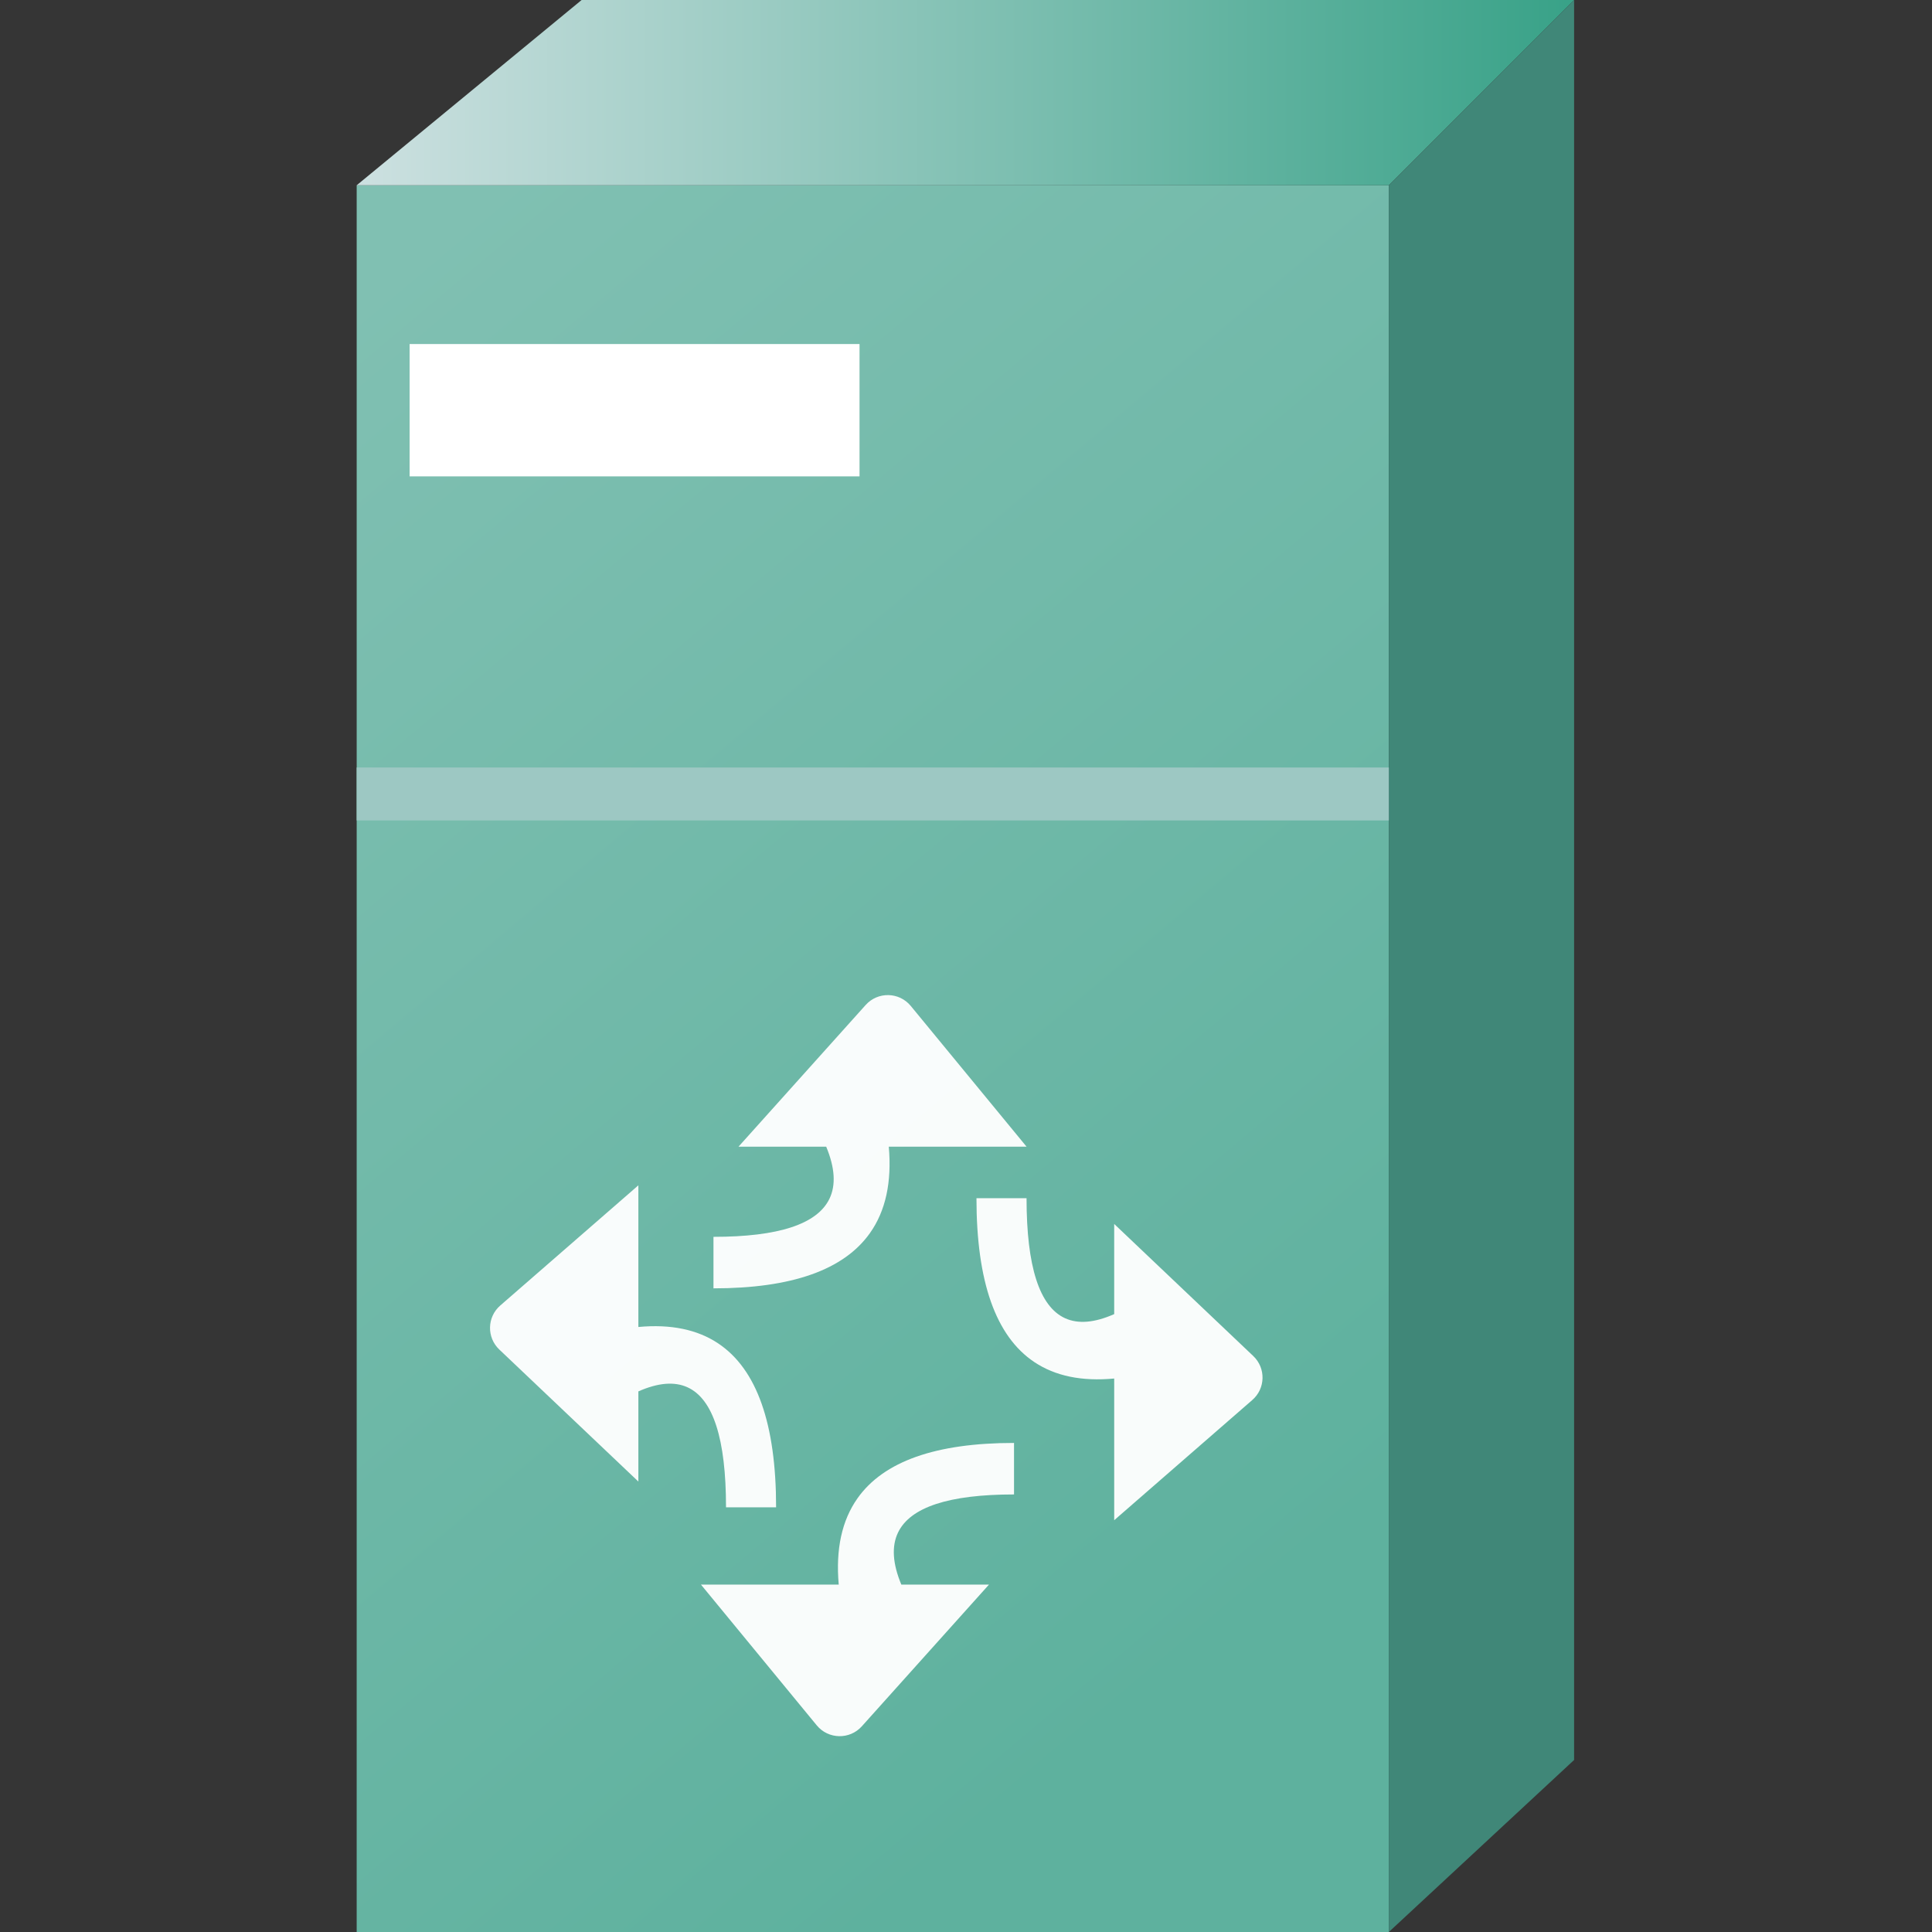 <svg xmlns="http://www.w3.org/2000/svg" xmlns:xlink="http://www.w3.org/1999/xlink" fill="none" version="1.1" width="65" height="65" viewBox="0 0 65 65"><rect x="0" y="0" width="65" height="65" fill="#333333" stroke="none"/><defs><linearGradient x1="0" y1="-0.004" x2="0.5" y2="1" id="master_svg0_278_25098"><stop offset="5.479%" stop-color="#80C0B2" stop-opacity="1"/><stop offset="100%" stop-color="#5EB19E" stop-opacity="1"/></linearGradient><linearGradient x1="1" y1="0.5" x2="0" y2="0.5" id="master_svg1_182_20186"><stop offset="0%" stop-color="#39A288" stop-opacity="1"/><stop offset="100%" stop-color="#CCE0E0" stop-opacity="1"/></linearGradient></defs><g><g><rect x="0" y="0" width="65" height="65" rx="0" fill="#FFFFFF" fill-opacity="0.01"/></g><g><g><rect x="12" y="6.233" width="34.726" height="58.767" rx="0" fill="url(#master_svg0_278_25098)" fill-opacity="1"/></g><g><path d="M12,6.233L46.726,6.233L52.959,0L19.568,0L12,6.233Z" fill="url(#master_svg1_182_20186)" fill-opacity="1"/></g><g><path d="M46.726,65L52.959,59.212L52.959,0L46.726,6.233L46.726,65Z" fill="#408778" fill-opacity="1"/></g><g style="opacity:0.96;"><g><path d="M16.83,43.923C16.385,44.31,16.37,44.997,16.798,45.403L21.477,49.845L21.477,46.812Q22.469,46.374,23.128,46.673Q24.426,47.262,24.426,50.712L26.111,50.712Q26.111,46.5,24.165,45.199Q23.108,44.493,21.477,44.645L21.477,39.879L16.83,43.923Z" fill="#FFFFFF" fill-opacity="1"/></g><g transform="matrix(0,-1,1,0,-35.362,82.529)"><path d="M24.482,62.84C24.009,63.229,23.994,63.948,24.449,64.357L29.217,68.635L29.217,65.686Q30.278,65.244,30.968,65.575Q32.25,66.191,32.25,69.478L33.983,69.478Q33.983,65.528,32.121,64.212Q31.004,63.422,29.217,63.58L29.217,58.945L24.482,62.84Z" fill="#FFFFFF" fill-opacity="1"/></g><g transform="matrix(0,1,-1,0,67.482,-1.592)"><path d="M35.436,36.84C34.963,37.229,34.947,37.948,35.403,38.357L40.17,42.635L40.17,39.686Q41.231,39.244,41.921,39.575Q43.204,40.191,43.204,43.478L44.937,43.478Q44.937,39.528,43.075,38.212Q41.958,37.422,40.17,37.58L40.17,32.945L35.436,36.84Z" fill="#FFFFFF" fill-opacity="1"/></g><g transform="matrix(-1,0,0,-1,85.926,102.291)"><path d="M43.793,55.19C43.348,55.577,43.333,56.263,43.761,56.669L48.44,61.112L48.44,58.079Q49.432,57.641,50.091,57.94Q51.389,58.529,51.389,61.979L53.074,61.979Q53.074,57.767,51.128,56.466Q50.071,55.759,48.44,55.912L48.44,51.145L43.793,55.19Z" fill="#FFFFFF" fill-opacity="1"/></g></g><g><rect x="13.781" y="11.575" width="15.137" height="4.452" rx="0" fill="#FFFFFF" fill-opacity="1"/></g><g><rect x="12" y="25.822" width="34.726" height="1.781" rx="0" fill="#9DC8C3" fill-opacity="1"/></g></g></g></svg>
